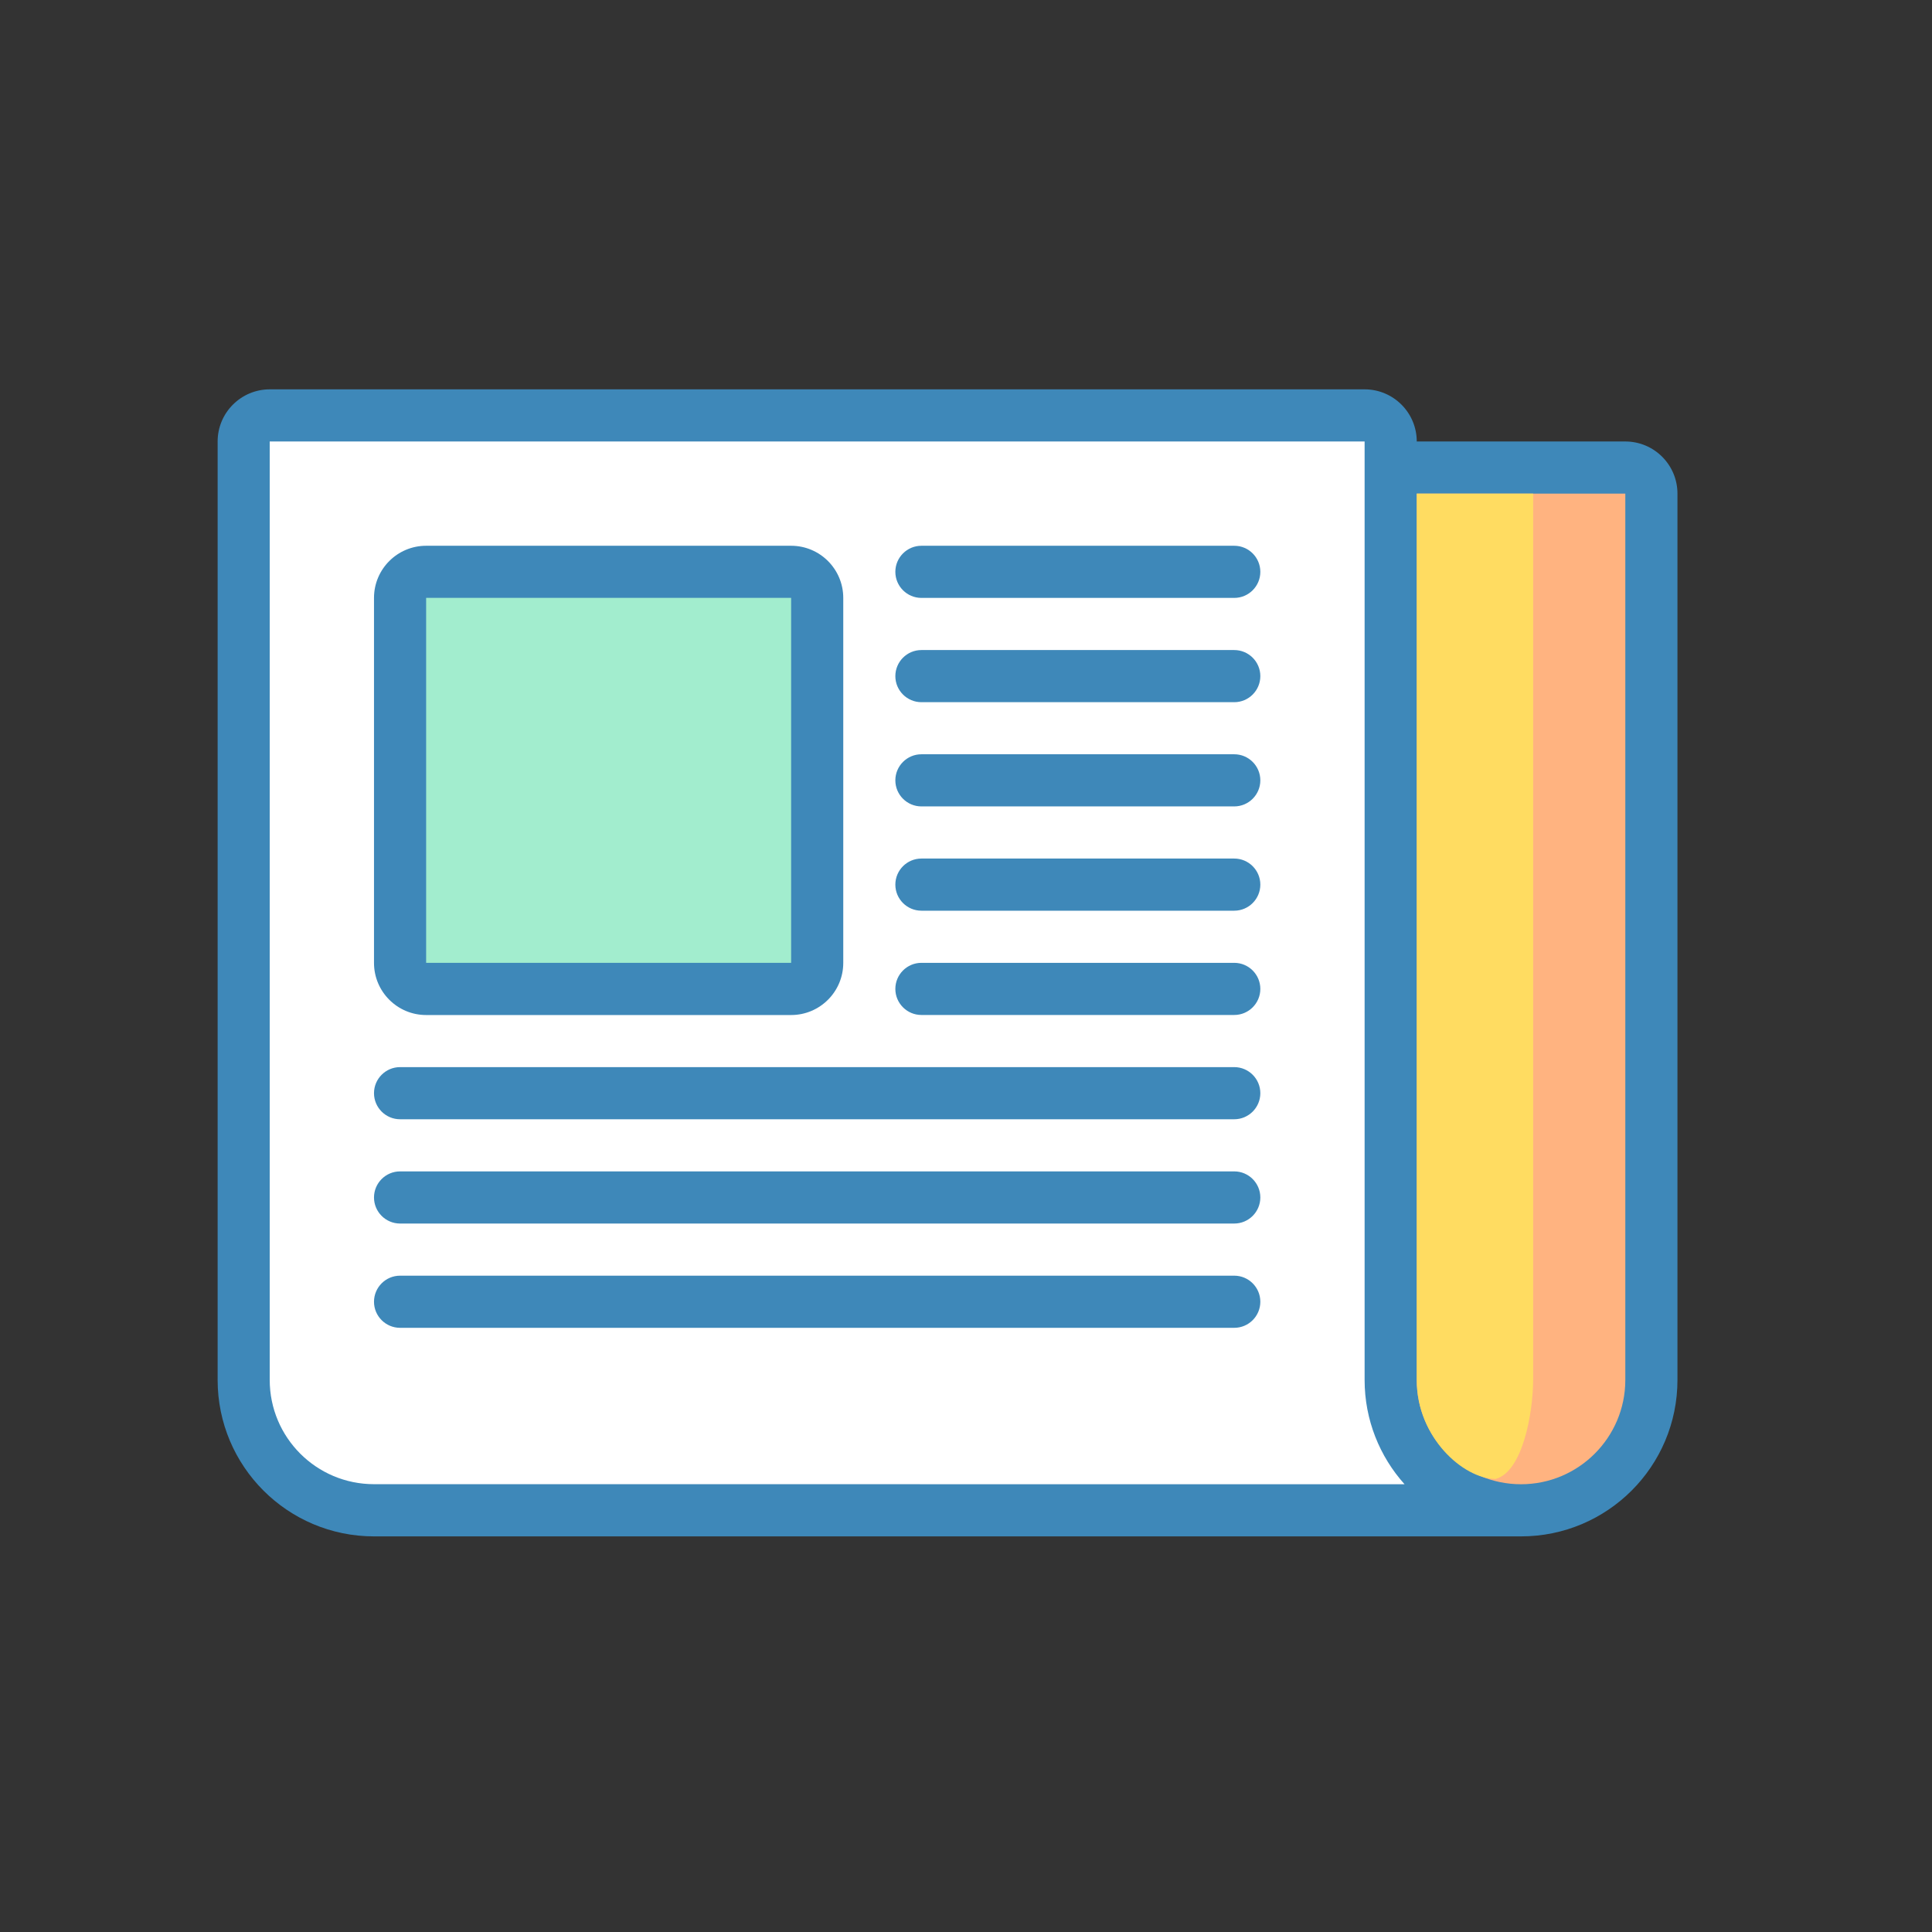 <?xml version="1.0" encoding="UTF-8" standalone="no"?>
<!-- Created with Inkscape (http://www.inkscape.org/) -->

<svg
   xmlns:dc="http://purl.org/dc/elements/1.1/"
   xmlns:cc="http://creativecommons.org/ns#"
   xmlns:rdf="http://www.w3.org/1999/02/22-rdf-syntax-ns#"
   xmlns:svg="http://www.w3.org/2000/svg"
   xmlns="http://www.w3.org/2000/svg"
   xmlns:sodipodi="http://sodipodi.sourceforge.net/DTD/sodipodi-0.dtd"
   xmlns:inkscape="http://www.inkscape.org/namespaces/inkscape"
   width="128"
   height="128"
   viewBox="0 0 33.867 33.867"
   version="1.1"
   id="svg8"
   inkscape:version="0.92.3 (2405546, 2018-03-11)"
   sodipodi:docname="tool_blog_admin.svg">
  <rect x="0" y="0" width="33.867" height="33.867" fill="#333333" stroke="none"/>
  <defs
     id="defs2" />
  <sodipodi:namedview
     id="base"
     pagecolor="#ffffff"
     bordercolor="#666666"
     borderopacity="1.0"
     inkscape:pageopacity="0.0"
     inkscape:pageshadow="2"
     inkscape:zoom="2.7787087"
     inkscape:cx="36.16012"
     inkscape:cy="81.708277"
     inkscape:document-units="mm"
     inkscape:current-layer="layer1"
     showgrid="false"
     units="px"
     inkscape:window-width="1366"
     inkscape:window-height="713"
     inkscape:window-x="0"
     inkscape:window-y="27"
     inkscape:window-maximized="1"
     showguides="true"
     inkscape:guide-bbox="true"
     inkscape:lockguides="false" />
  <g
     inkscape:label="Capa 1"
     inkscape:groupmode="layer"
     id="layer1"
     transform="translate(0,-263.133)">
    <g
       id="g4631"
       transform="matrix(0.265,0,0,0.265,123.981,233.376)" />
    <g
       id="g4633"
       transform="matrix(0.265,0,0,0.265,123.981,233.376)" />
    <g
       id="g4635"
       transform="matrix(0.265,0,0,0.265,123.981,233.376)" />
    <g
       id="g4637"
       transform="matrix(0.265,0,0,0.265,123.981,233.376)" />
    <g
       id="g4639"
       transform="matrix(0.265,0,0,0.265,123.981,233.376)" />
    <g
       id="g4641"
       transform="matrix(0.265,0,0,0.265,123.981,233.376)" />
    <g
       id="g4643"
       transform="matrix(0.265,0,0,0.265,123.981,233.376)" />
    <g
       id="g4645"
       transform="matrix(0.265,0,0,0.265,123.981,233.376)" />
    <g
       id="g4647"
       transform="matrix(0.265,0,0,0.265,123.981,233.376)" />
    <g
       id="g4649"
       transform="matrix(0.265,0,0,0.265,123.981,233.376)" />
    <g
       id="g4651"
       transform="matrix(0.265,0,0,0.265,123.981,233.376)" />
    <g
       id="g4653"
       transform="matrix(0.265,0,0,0.265,123.981,233.376)" />
    <g
       id="g4655"
       transform="matrix(0.265,0,0,0.265,123.981,233.376)" />
    <g
       id="g4657"
       transform="matrix(0.265,0,0,0.265,123.981,233.376)" />
    <g
       id="g4659"
       transform="matrix(0.265,0,0,0.265,123.981,233.376)" />
    <g
       id="g5940"
       transform="matrix(0.265,0,0,0.265,52.331,255.677)" />
    <g
       id="g5942"
       transform="matrix(0.265,0,0,0.265,52.331,255.677)" />
    <g
       id="g5944"
       transform="matrix(0.265,0,0,0.265,52.331,255.677)" />
    <g
       id="g5946"
       transform="matrix(0.265,0,0,0.265,52.331,255.677)" />
    <g
       id="g5948"
       transform="matrix(0.265,0,0,0.265,52.331,255.677)" />
    <g
       id="g5950"
       transform="matrix(0.265,0,0,0.265,52.331,255.677)" />
    <g
       id="g5952"
       transform="matrix(0.265,0,0,0.265,52.331,255.677)" />
    <g
       id="g5954"
       transform="matrix(0.265,0,0,0.265,52.331,255.677)" />
    <g
       id="g5956"
       transform="matrix(0.265,0,0,0.265,52.331,255.677)" />
    <g
       id="g5958"
       transform="matrix(0.265,0,0,0.265,52.331,255.677)" />
    <g
       id="g5960"
       transform="matrix(0.265,0,0,0.265,52.331,255.677)" />
    <g
       id="g5962"
       transform="matrix(0.265,0,0,0.265,52.331,255.677)" />
    <g
       id="g5964"
       transform="matrix(0.265,0,0,0.265,52.331,255.677)" />
    <g
       id="g5966"
       transform="matrix(0.265,0,0,0.265,52.331,255.677)" />
    <g
       id="g5968"
       transform="matrix(0.265,0,0,0.265,52.331,255.677)" />
    <g
       id="g6342"
       transform="matrix(0.052,0,0,0.052,4.536,266.078)" />
    <g
       id="g6344"
       transform="matrix(0.052,0,0,0.052,4.536,266.078)" />
    <g
       id="g6346"
       transform="matrix(0.052,0,0,0.052,4.536,266.078)" />
    <g
       id="g6348"
       transform="matrix(0.052,0,0,0.052,4.536,266.078)" />
    <g
       id="g6350"
       transform="matrix(0.052,0,0,0.052,4.536,266.078)" />
    <g
       id="g6352"
       transform="matrix(0.052,0,0,0.052,4.536,266.078)" />
    <g
       id="g6354"
       transform="matrix(0.052,0,0,0.052,4.536,266.078)" />
    <g
       id="g6356"
       transform="matrix(0.052,0,0,0.052,4.536,266.078)" />
    <g
       id="g6358"
       transform="matrix(0.052,0,0,0.052,4.536,266.078)" />
    <g
       id="g6360"
       transform="matrix(0.052,0,0,0.052,4.536,266.078)" />
    <g
       id="g6362"
       transform="matrix(0.052,0,0,0.052,4.536,266.078)" />
    <g
       id="g6364"
       transform="matrix(0.052,0,0,0.052,4.536,266.078)" />
    <g
       id="g6366"
       transform="matrix(0.052,0,0,0.052,4.536,266.078)" />
    <g
       id="g6368"
       transform="matrix(0.052,0,0,0.052,4.536,266.078)" />
    <g
       id="g6370"
       transform="matrix(0.052,0,0,0.052,4.536,266.078)" />
    <g
       id="g7291"
       transform="matrix(0.047,0,0,0.047,4.712,267.752)" />
    <g
       id="g7293"
       transform="matrix(0.047,0,0,0.047,4.712,267.752)" />
    <g
       id="g7295"
       transform="matrix(0.047,0,0,0.047,4.712,267.752)" />
    <g
       id="g7297"
       transform="matrix(0.047,0,0,0.047,4.712,267.752)" />
    <g
       id="g7299"
       transform="matrix(0.047,0,0,0.047,4.712,267.752)" />
    <g
       id="g7301"
       transform="matrix(0.047,0,0,0.047,4.712,267.752)" />
    <g
       id="g7303"
       transform="matrix(0.047,0,0,0.047,4.712,267.752)" />
    <g
       id="g7305"
       transform="matrix(0.047,0,0,0.047,4.712,267.752)" />
    <g
       id="g7307"
       transform="matrix(0.047,0,0,0.047,4.712,267.752)" />
    <g
       id="g7309"
       transform="matrix(0.047,0,0,0.047,4.712,267.752)" />
    <g
       id="g7311"
       transform="matrix(0.047,0,0,0.047,4.712,267.752)" />
    <g
       id="g7313"
       transform="matrix(0.047,0,0,0.047,4.712,267.752)" />
    <g
       id="g7315"
       transform="matrix(0.047,0,0,0.047,4.712,267.752)" />
    <g
       id="g7317"
       transform="matrix(0.047,0,0,0.047,4.712,267.752)" />
    <g
       id="g7319"
       transform="matrix(0.047,0,0,0.047,4.712,267.752)" />
    <g
       id="g4631-3"
       transform="matrix(0.265,0,0,0.265,163.63,236.682)" />
    <g
       id="g4633-4"
       transform="matrix(0.265,0,0,0.265,163.63,236.682)" />
    <g
       id="g4635-2"
       transform="matrix(0.265,0,0,0.265,163.63,236.682)" />
    <g
       id="g4637-2"
       transform="matrix(0.265,0,0,0.265,163.63,236.682)" />
    <g
       id="g4639-4"
       transform="matrix(0.265,0,0,0.265,163.63,236.682)" />
    <g
       id="g4641-5"
       transform="matrix(0.265,0,0,0.265,163.63,236.682)" />
    <g
       id="g4643-1"
       transform="matrix(0.265,0,0,0.265,163.63,236.682)" />
    <g
       id="g4645-7"
       transform="matrix(0.265,0,0,0.265,163.63,236.682)" />
    <g
       id="g4647-5"
       transform="matrix(0.265,0,0,0.265,163.63,236.682)" />
    <g
       id="g4649-7"
       transform="matrix(0.265,0,0,0.265,163.63,236.682)" />
    <g
       id="g4651-1"
       transform="matrix(0.265,0,0,0.265,163.63,236.682)" />
    <g
       id="g4653-6"
       transform="matrix(0.265,0,0,0.265,163.63,236.682)" />
    <g
       id="g4655-9"
       transform="matrix(0.265,0,0,0.265,163.63,236.682)" />
    <g
       id="g4657-8"
       transform="matrix(0.265,0,0,0.265,163.63,236.682)" />
    <g
       id="g4659-1"
       transform="matrix(0.265,0,0,0.265,163.63,236.682)" />
    <g
       id="g5940-3"
       transform="matrix(0.265,0,0,0.265,91.981,258.983)" />
    <g
       id="g5942-3"
       transform="matrix(0.265,0,0,0.265,91.981,258.983)" />
    <g
       id="g5944-3"
       transform="matrix(0.265,0,0,0.265,91.981,258.983)" />
    <g
       id="g5946-7"
       transform="matrix(0.265,0,0,0.265,91.981,258.983)" />
    <g
       id="g5948-9"
       transform="matrix(0.265,0,0,0.265,91.981,258.983)" />
    <g
       id="g5950-8"
       transform="matrix(0.265,0,0,0.265,91.981,258.983)" />
    <g
       id="g5952-6"
       transform="matrix(0.265,0,0,0.265,91.981,258.983)" />
    <g
       id="g5954-7"
       transform="matrix(0.265,0,0,0.265,91.981,258.983)" />
    <g
       id="g5956-0"
       transform="matrix(0.265,0,0,0.265,91.981,258.983)" />
    <g
       id="g5958-4"
       transform="matrix(0.265,0,0,0.265,91.981,258.983)" />
    <g
       id="g5960-8"
       transform="matrix(0.265,0,0,0.265,91.981,258.983)" />
    <g
       id="g5962-4"
       transform="matrix(0.265,0,0,0.265,91.981,258.983)" />
    <g
       id="g5964-8"
       transform="matrix(0.265,0,0,0.265,91.981,258.983)" />
    <g
       id="g5966-1"
       transform="matrix(0.265,0,0,0.265,91.981,258.983)" />
    <g
       id="g5968-6"
       transform="matrix(0.265,0,0,0.265,91.981,258.983)" />
    <g
       id="g9107"
       transform="matrix(0.051,0,0,0.051,3.871,266.007)" />
    <g
       id="g9109"
       transform="matrix(0.051,0,0,0.051,3.871,266.007)" />
    <g
       id="g9111"
       transform="matrix(0.051,0,0,0.051,3.871,266.007)" />
    <g
       id="g9113"
       transform="matrix(0.051,0,0,0.051,3.871,266.007)" />
    <g
       id="g9115"
       transform="matrix(0.051,0,0,0.051,3.871,266.007)" />
    <g
       id="g9117"
       transform="matrix(0.051,0,0,0.051,3.871,266.007)" />
    <g
       id="g9119"
       transform="matrix(0.051,0,0,0.051,3.871,266.007)" />
    <g
       id="g9121"
       transform="matrix(0.051,0,0,0.051,3.871,266.007)" />
    <g
       id="g9123"
       transform="matrix(0.051,0,0,0.051,3.871,266.007)" />
    <g
       id="g9125"
       transform="matrix(0.051,0,0,0.051,3.871,266.007)" />
    <g
       id="g9127"
       transform="matrix(0.051,0,0,0.051,3.871,266.007)" />
    <g
       id="g9129"
       transform="matrix(0.051,0,0,0.051,3.871,266.007)" />
    <g
       id="g9131"
       transform="matrix(0.051,0,0,0.051,3.871,266.007)" />
    <g
       id="g9133"
       transform="matrix(0.051,0,0,0.051,3.871,266.007)" />
    <g
       id="g9135"
       transform="matrix(0.051,0,0,0.051,3.871,266.007)" />
    <g
       id="g11022"
       transform="matrix(0.047,0,0,0.047,4.778,268.129)" />
    <g
       id="g11024"
       transform="matrix(0.047,0,0,0.047,4.778,268.129)" />
    <g
       id="g11026"
       transform="matrix(0.047,0,0,0.047,4.778,268.129)" />
    <g
       id="g11028"
       transform="matrix(0.047,0,0,0.047,4.778,268.129)" />
    <g
       id="g11030"
       transform="matrix(0.047,0,0,0.047,4.778,268.129)" />
    <g
       id="g11032"
       transform="matrix(0.047,0,0,0.047,4.778,268.129)" />
    <g
       id="g11034"
       transform="matrix(0.047,0,0,0.047,4.778,268.129)" />
    <g
       id="g11036"
       transform="matrix(0.047,0,0,0.047,4.778,268.129)" />
    <g
       id="g11038"
       transform="matrix(0.047,0,0,0.047,4.778,268.129)" />
    <g
       id="g11040"
       transform="matrix(0.047,0,0,0.047,4.778,268.129)" />
    <g
       id="g11042"
       transform="matrix(0.047,0,0,0.047,4.778,268.129)" />
    <g
       id="g11044"
       transform="matrix(0.047,0,0,0.047,4.778,268.129)" />
    <g
       id="g11046"
       transform="matrix(0.047,0,0,0.047,4.778,268.129)" />
    <g
       id="g11048"
       transform="matrix(0.047,0,0,0.047,4.778,268.129)" />
    <g
       id="g11050"
       transform="matrix(0.047,0,0,0.047,4.778,268.129)" />
    <g
       id="g11278"
       transform="matrix(0.265,0,0,0.265,-194.054,194.426)" />
    <g
       id="g11280"
       transform="matrix(0.265,0,0,0.265,-194.054,194.426)" />
    <g
       id="g11282"
       transform="matrix(0.265,0,0,0.265,-194.054,194.426)" />
    <g
       id="g11284"
       transform="matrix(0.265,0,0,0.265,-194.054,194.426)" />
    <g
       id="g11286"
       transform="matrix(0.265,0,0,0.265,-194.054,194.426)" />
    <g
       id="g11288"
       transform="matrix(0.265,0,0,0.265,-194.054,194.426)" />
    <g
       id="g11290"
       transform="matrix(0.265,0,0,0.265,-194.054,194.426)" />
    <g
       id="g11292"
       transform="matrix(0.265,0,0,0.265,-194.054,194.426)" />
    <g
       id="g11294"
       transform="matrix(0.265,0,0,0.265,-194.054,194.426)" />
    <g
       id="g11296"
       transform="matrix(0.265,0,0,0.265,-194.054,194.426)" />
    <g
       id="g11298"
       transform="matrix(0.265,0,0,0.265,-194.054,194.426)" />
    <g
       id="g11300"
       transform="matrix(0.265,0,0,0.265,-194.054,194.426)" />
    <g
       id="g11302"
       transform="matrix(0.265,0,0,0.265,-194.054,194.426)" />
    <g
       id="g11304"
       transform="matrix(0.265,0,0,0.265,-194.054,194.426)" />
    <g
       id="g11306"
       transform="matrix(0.265,0,0,0.265,-194.054,194.426)" />
    <g
       id="g529"
       transform="matrix(0.051,0,0,0.051,4.008,266.427)" />
    <g
       id="g531"
       transform="matrix(0.051,0,0,0.051,4.008,266.427)" />
    <g
       id="g533"
       transform="matrix(0.051,0,0,0.051,4.008,266.427)" />
    <g
       id="g535"
       transform="matrix(0.051,0,0,0.051,4.008,266.427)" />
    <g
       id="g537"
       transform="matrix(0.051,0,0,0.051,4.008,266.427)" />
    <g
       id="g539"
       transform="matrix(0.051,0,0,0.051,4.008,266.427)" />
    <g
       id="g541"
       transform="matrix(0.051,0,0,0.051,4.008,266.427)" />
    <g
       id="g543"
       transform="matrix(0.051,0,0,0.051,4.008,266.427)" />
    <g
       id="g545"
       transform="matrix(0.051,0,0,0.051,4.008,266.427)" />
    <g
       id="g547"
       transform="matrix(0.051,0,0,0.051,4.008,266.427)" />
    <g
       id="g549"
       transform="matrix(0.051,0,0,0.051,4.008,266.427)" />
    <g
       id="g551"
       transform="matrix(0.051,0,0,0.051,4.008,266.427)" />
    <g
       id="g553"
       transform="matrix(0.051,0,0,0.051,4.008,266.427)" />
    <g
       id="g555"
       transform="matrix(0.051,0,0,0.051,4.008,266.427)" />
    <g
       id="g557"
       transform="matrix(0.051,0,0,0.051,4.008,266.427)" />
    <g
       id="g2091"
       transform="matrix(0.053,0,0,0.053,-31.616,265.768)" />
    <g
       id="g2093"
       transform="matrix(0.053,0,0,0.053,-31.616,265.768)" />
    <g
       id="g2095"
       transform="matrix(0.053,0,0,0.053,-31.616,265.768)" />
    <g
       id="g2097"
       transform="matrix(0.053,0,0,0.053,-31.616,265.768)" />
    <g
       id="g2099"
       transform="matrix(0.053,0,0,0.053,-31.616,265.768)" />
    <g
       id="g2101"
       transform="matrix(0.053,0,0,0.053,-31.616,265.768)" />
    <g
       id="g2103"
       transform="matrix(0.053,0,0,0.053,-31.616,265.768)" />
    <g
       id="g2105"
       transform="matrix(0.053,0,0,0.053,-31.616,265.768)" />
    <g
       id="g2107"
       transform="matrix(0.053,0,0,0.053,-31.616,265.768)" />
    <g
       id="g2109"
       transform="matrix(0.053,0,0,0.053,-31.616,265.768)" />
    <g
       id="g2111"
       transform="matrix(0.053,0,0,0.053,-31.616,265.768)" />
    <g
       id="g2113"
       transform="matrix(0.053,0,0,0.053,-31.616,265.768)" />
    <g
       id="g2115"
       transform="matrix(0.053,0,0,0.053,-31.616,265.768)" />
    <g
       id="g2117"
       transform="matrix(0.053,0,0,0.053,-31.616,265.768)" />
    <g
       id="g2119"
       transform="matrix(0.053,0,0,0.053,-31.616,265.768)" />
    <g
       id="g2500"
       transform="matrix(0.053,0,0,0.053,-26.445,264.881)" />
    <g
       id="g2502"
       transform="matrix(0.053,0,0,0.053,-26.445,264.881)" />
    <g
       id="g2504"
       transform="matrix(0.053,0,0,0.053,-26.445,264.881)" />
    <g
       id="g2506"
       transform="matrix(0.053,0,0,0.053,-26.445,264.881)" />
    <g
       id="g2508"
       transform="matrix(0.053,0,0,0.053,-26.445,264.881)" />
    <g
       id="g2510"
       transform="matrix(0.053,0,0,0.053,-26.445,264.881)" />
    <g
       id="g2512"
       transform="matrix(0.053,0,0,0.053,-26.445,264.881)" />
    <g
       id="g2514"
       transform="matrix(0.053,0,0,0.053,-26.445,264.881)" />
    <g
       id="g2516"
       transform="matrix(0.053,0,0,0.053,-26.445,264.881)" />
    <g
       id="g2518"
       transform="matrix(0.053,0,0,0.053,-26.445,264.881)" />
    <g
       id="g2520"
       transform="matrix(0.053,0,0,0.053,-26.445,264.881)" />
    <g
       id="g2522"
       transform="matrix(0.053,0,0,0.053,-26.445,264.881)" />
    <g
       id="g2524"
       transform="matrix(0.053,0,0,0.053,-26.445,264.881)" />
    <g
       id="g2526"
       transform="matrix(0.053,0,0,0.053,-26.445,264.881)" />
    <g
       id="g2528"
       transform="matrix(0.053,0,0,0.053,-26.445,264.881)" />
    <g
       id="g2927"
       transform="matrix(0.047,0,0,0.047,5.033,267.598)" />
    <g
       id="g2929"
       transform="matrix(0.047,0,0,0.047,5.033,267.598)" />
    <g
       id="g2931"
       transform="matrix(0.047,0,0,0.047,5.033,267.598)" />
    <g
       id="g2933"
       transform="matrix(0.047,0,0,0.047,5.033,267.598)" />
    <g
       id="g2935"
       transform="matrix(0.047,0,0,0.047,5.033,267.598)" />
    <g
       id="g2937"
       transform="matrix(0.047,0,0,0.047,5.033,267.598)" />
    <g
       id="g2939"
       transform="matrix(0.047,0,0,0.047,5.033,267.598)" />
    <g
       id="g2941"
       transform="matrix(0.047,0,0,0.047,5.033,267.598)" />
    <g
       id="g2943"
       transform="matrix(0.047,0,0,0.047,5.033,267.598)" />
    <g
       id="g2945"
       transform="matrix(0.047,0,0,0.047,5.033,267.598)" />
    <g
       id="g2947"
       transform="matrix(0.047,0,0,0.047,5.033,267.598)" />
    <g
       id="g2949"
       transform="matrix(0.047,0,0,0.047,5.033,267.598)" />
    <g
       id="g2951"
       transform="matrix(0.047,0,0,0.047,5.033,267.598)" />
    <g
       id="g2953"
       transform="matrix(0.047,0,0,0.047,5.033,267.598)" />
    <g
       id="g2955"
       transform="matrix(0.047,0,0,0.047,5.033,267.598)" />
    <rect
       style="opacity:0;fill:#ff5555;fill-opacity:1;stroke:none;stroke-width:0.295;stroke-linecap:round;stroke-miterlimit:4;stroke-dasharray:none;stroke-dashoffset:0;stroke-opacity:1"
       id="rect1218"
       width="33.867"
       height="33.867"
       x="0"
       y="263.133"
       ry="0" />
    <path
       inkscape:connector-curvature="0"
       style="fill:#3e88b9;fill-opacity:1;stroke-width:0.914"
       d="m 28.491,270.872 h -3.656 c 0,-0.504 -0.409,-0.914 -0.914,-0.914 H 4.729 c -0.504,0 -0.914,0.409 -0.914,0.914 v 16.451 c 0,1.514 1.227,2.742 2.742,2.742 H 26.663 c 1.514,0 2.742,-1.227 2.742,-2.742 v -15.537 c 0,-0.504 -0.409,-0.914 -0.914,-0.914 z"
       id="path8791" />
    <path
       inkscape:connector-curvature="0"
       style="fill:#ffffff;fill-opacity:1;stroke-width:0.914"
       d="m 6.556,289.15 c -1.01,0 -1.828,-0.818 -1.828,-1.828 V 270.872 H 23.921 v 16.451 c 0,0.702 0.265,1.343 0.7,1.828 z"
       id="path8789" />
    <path
       inkscape:connector-curvature="0"
       style="fill:#ffb380;fill-opacity:1;stroke-width:0.914"
       d="m 28.491,287.323 c 0,1.008 -0.82,1.828 -1.828,1.828 -1.01,0 -1.828,-0.818 -1.828,-1.828 v -15.537 h 3.656 z"
       id="path8787" />
    <path
       inkscape:connector-curvature="0"
       style="fill:#3e88b9;fill-opacity:1;stroke-width:0.914"
       d="m 22.093,273.157 c 0,0.252 -0.205,0.457 -0.457,0.457 h -5.484 c -0.252,0 -0.457,-0.205 -0.457,-0.457 0,-0.252 0.205,-0.457 0.457,-0.457 h 5.484 c 0.252,0 0.457,0.205 0.457,0.457 z"
       id="path8785" />
    <path
       inkscape:connector-curvature="0"
       style="fill:#3e88b9;fill-opacity:1;stroke-width:0.914"
       d="m 22.093,282.296 c 0,0.252 -0.205,0.457 -0.457,0.457 H 7.013 c -0.252,0 -0.457,-0.205 -0.457,-0.457 0,-0.252 0.205,-0.457 0.457,-0.457 H 21.636 c 0.252,0 0.457,0.205 0.457,0.457 z"
       id="path8783" />
    <path
       inkscape:connector-curvature="0"
       style="fill:#3e88b9;fill-opacity:1;stroke-width:0.914"
       d="m 22.093,280.468 c 0,0.252 -0.205,0.457 -0.457,0.457 h -5.484 c -0.252,0 -0.457,-0.205 -0.457,-0.457 0,-0.252 0.205,-0.457 0.457,-0.457 h 5.484 c 0.252,0 0.457,0.205 0.457,0.457 z"
       id="path8781" />
    <path
       inkscape:connector-curvature="0"
       style="fill:#3e88b9;fill-opacity:1;stroke-width:0.914"
       d="M 13.868,272.7 H 7.47 c -0.504,0 -0.914,0.409 -0.914,0.914 v 6.398 c 0,0.504 0.409,0.914 0.914,0.914 h 6.398 c 0.504,0 0.914,-0.409 0.914,-0.914 v -6.398 c 0,-0.504 -0.409,-0.914 -0.914,-0.914 z"
       id="path8779" />
    <path
       inkscape:connector-curvature="0"
       style="fill:#a2edce;fill-opacity:1;stroke-width:0.914"
       d="M 13.868,280.011 H 7.47 v -6.398 h 6.398 z"
       id="path8777" />
    <path
       inkscape:connector-curvature="0"
       style="fill:#3e88b9;fill-opacity:1;stroke-width:0.914"
       d="m 22.093,284.124 c 0,0.252 -0.205,0.457 -0.457,0.457 H 7.013 c -0.252,0 -0.457,-0.205 -0.457,-0.457 0,-0.252 0.205,-0.457 0.457,-0.457 H 21.636 c 0.252,0 0.457,0.205 0.457,0.457 z"
       id="path8775" />
    <path
       inkscape:connector-curvature="0"
       style="fill:#3e88b9;fill-opacity:1;stroke-width:0.914"
       d="m 22.093,285.952 c 0,0.252 -0.205,0.457 -0.457,0.457 H 7.013 c -0.252,0 -0.457,-0.205 -0.457,-0.457 0,-0.252 0.205,-0.457 0.457,-0.457 H 21.636 c 0.252,0 0.457,0.205 0.457,0.457 z"
       id="path8742" />
    <path
       inkscape:connector-curvature="0"
       style="fill:#3e88b9;stroke-width:0.914;fill-opacity:1"
       d="m 22.093,278.64 c 0,0.252 -0.205,0.457 -0.457,0.457 h -5.484 c -0.252,0 -0.457,-0.205 -0.457,-0.457 0,-0.252 0.205,-0.457 0.457,-0.457 h 5.484 c 0.252,0 0.457,0.205 0.457,0.457 z"
       id="path8797" />
    <path
       inkscape:connector-curvature="0"
       style="fill:#3e88b9;stroke-width:0.914;fill-opacity:1"
       d="m 22.093,274.985 c 0,0.252 -0.205,0.457 -0.457,0.457 h -5.484 c -0.252,0 -0.457,-0.205 -0.457,-0.457 0,-0.252 0.205,-0.457 0.457,-0.457 h 5.484 c 0.252,0 0.457,0.205 0.457,0.457 z"
       id="path8795" />
    <path
       inkscape:connector-curvature="0"
       style="fill:#3e88b9;stroke-width:0.914;fill-opacity:1"
       d="m 22.093,276.812 c 0,0.252 -0.205,0.457 -0.457,0.457 h -5.484 c -0.252,0 -0.457,-0.205 -0.457,-0.457 0,-0.252 0.205,-0.457 0.457,-0.457 h 5.484 c 0.252,0 0.457,0.205 0.457,0.457 z"
       id="path8793" />
    <path
       id="path7154"
       d="m 26.875,287.323 c 0,0.562 -0.18,1.609 -0.658,1.735 -0.564,0 -1.382,-0.725 -1.382,-1.735 v -15.537 h 2.04 z"
       style="fill:#ffdc61;fill-opacity:1;stroke-width:0.683"
       inkscape:connector-curvature="0"
       sodipodi:nodetypes="scsccs" />
  </g>
</svg>
